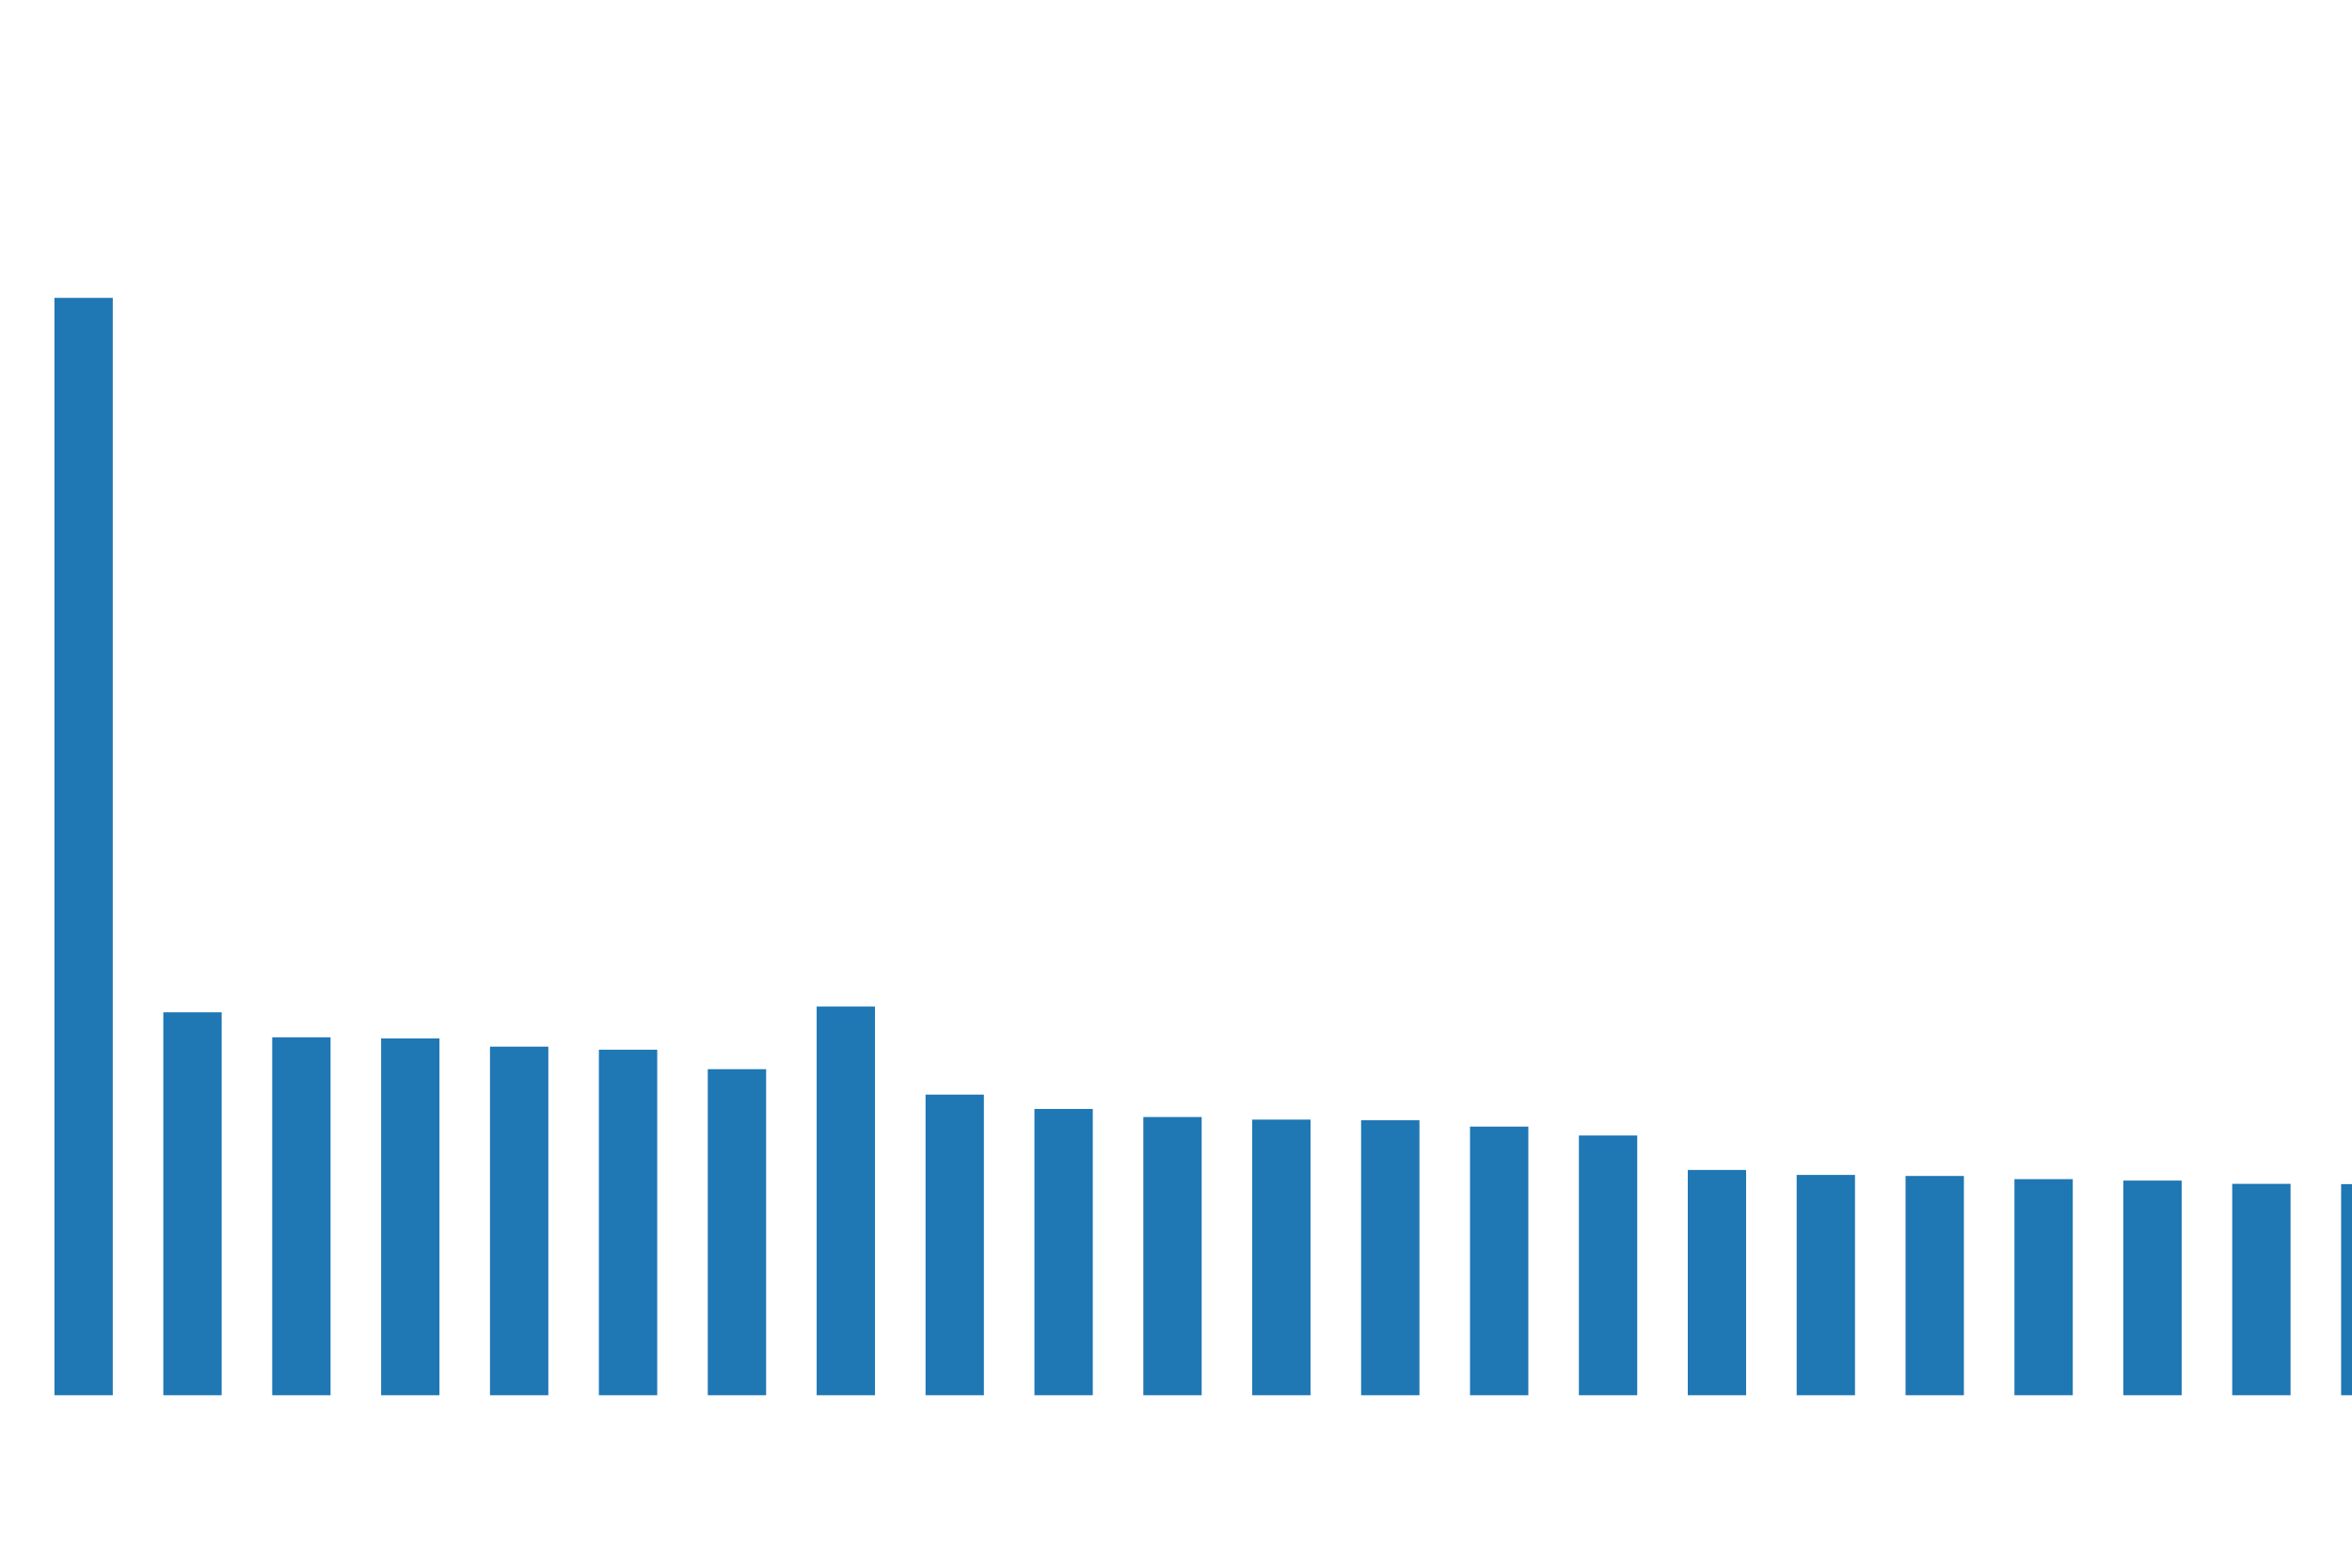 <?xml version="1.0" encoding="utf-8"?>
<svg xmlns:xlink="http://www.w3.org/1999/xlink" width="432pt" height="288pt" viewBox="0 0 432 288" xmlns="http://www.w3.org/2000/svg" version="1.1">
 <defs>
  <style type="text/css">*{stroke-linejoin: round; stroke-linecap: butt}</style>
 </defs>
 <g>
  <g>
    <path d="M 10 256.32 L 20.714 256.32 L 20.714 54.72 L 10 54.72 z" style="fill: #1f77b4"/>
    <path d="M 30 256.32 L 40.714 256.32 L 40.714 185.968 L 30 185.968 z" style="fill: #1f77b4"/>
    <path d="M 50 256.32 L 60.714 256.32 L 60.714 190.563 L 50 190.563 z" style="fill: #1f77b4"/>
    <path d="M 70 256.32 L 80.714 256.32 L 80.714 190.774 L 70 190.774 z" style="fill: #1f77b4"/>
    <path d="M 90 256.32 L 100.714 256.32 L 100.714 192.28 L 90 192.28 z" style="fill: #1f77b4"/>
    <path d="M 110 256.32 L 120.714 256.32 L 120.714 192.847 L 110 192.847 z" style="fill: #1f77b4"/>
    <path d="M 130 256.32 L 140.714 256.32 L 140.714 196.42 L 130 196.42 z" style="fill: #1f77b4"/>
    <path d="M 150 256.32 L 160.714 256.32 L 160.714 184.917 L 150 184.917 z" style="fill: #1f77b4"/>
    <path d="M 170 256.32 L 180.714 256.32 L 180.714 201.092 L 170 201.092 z" style="fill: #1f77b4"/>
    <path d="M 190 256.32 L 200.714 256.32 L 200.714 203.728 L 190 203.728 z" style="fill: #1f77b4"/>
    <path d="M 210 256.32 L 220.714 256.32 L 220.714 205.208 L 210 205.208 z" style="fill: #1f77b4"/>
    <path d="M 230 256.32 L 240.714 256.32 L 240.714 205.686 L 230 205.686 z" style="fill: #1f77b4"/>
    <path d="M 250 256.32 L 260.714 256.32 L 260.714 205.789 L 250 205.789 z" style="fill: #1f77b4"/>
    <path d="M 270 256.32 L 280.714 256.32 L 280.714 206.969 L 270 206.969 z" style="fill: #1f77b4"/>
    <path d="M 290 256.32 L 300.714 256.32 L 300.714 208.607 L 290 208.607 z" style="fill: #1f77b4"/>
    <path d="M 310 256.32 L 320.714 256.32 L 320.714 214.935 L 310 214.935 z" style="fill: #1f77b4"/>
    <path d="M 330 256.32 L 340.714 256.32 L 340.714 215.847 L 330 215.847 z" style="fill: #1f77b4"/>
    <path d="M 350 256.32 L 360.714 256.32 L 360.714 216.038 L 350 216.038 z" style="fill: #1f77b4"/>
    <path d="M 370 256.32 L 380.714 256.32 L 380.714 216.621 L 370 216.621 z" style="fill: #1f77b4"/>
    <path d="M 390 256.32 L 400.714 256.32 L 400.714 216.883 L 390 216.883 z" style="fill: #1f77b4"/>
    <path d="M 410 256.32 L 420.714 256.32 L 420.714 217.483 L 410 217.483 z" style="fill: #1f77b4"/>
    <path d="M 430 256.32 L 440.714 256.32 L 440.714 217.534 L 430 217.534 z" style="fill: #1f77b4"/>
    <path d="M 450 256.32 L 460.714 256.32 L 460.714 219.657 L 450 219.657 z" style="fill: #1f77b4"/>
    <path d="M 470 256.32 L 480.714 256.32 L 480.714 252.743 L 470 252.743 z" style="fill: #1f77b4"/>
  </g>
 </g>
</svg>